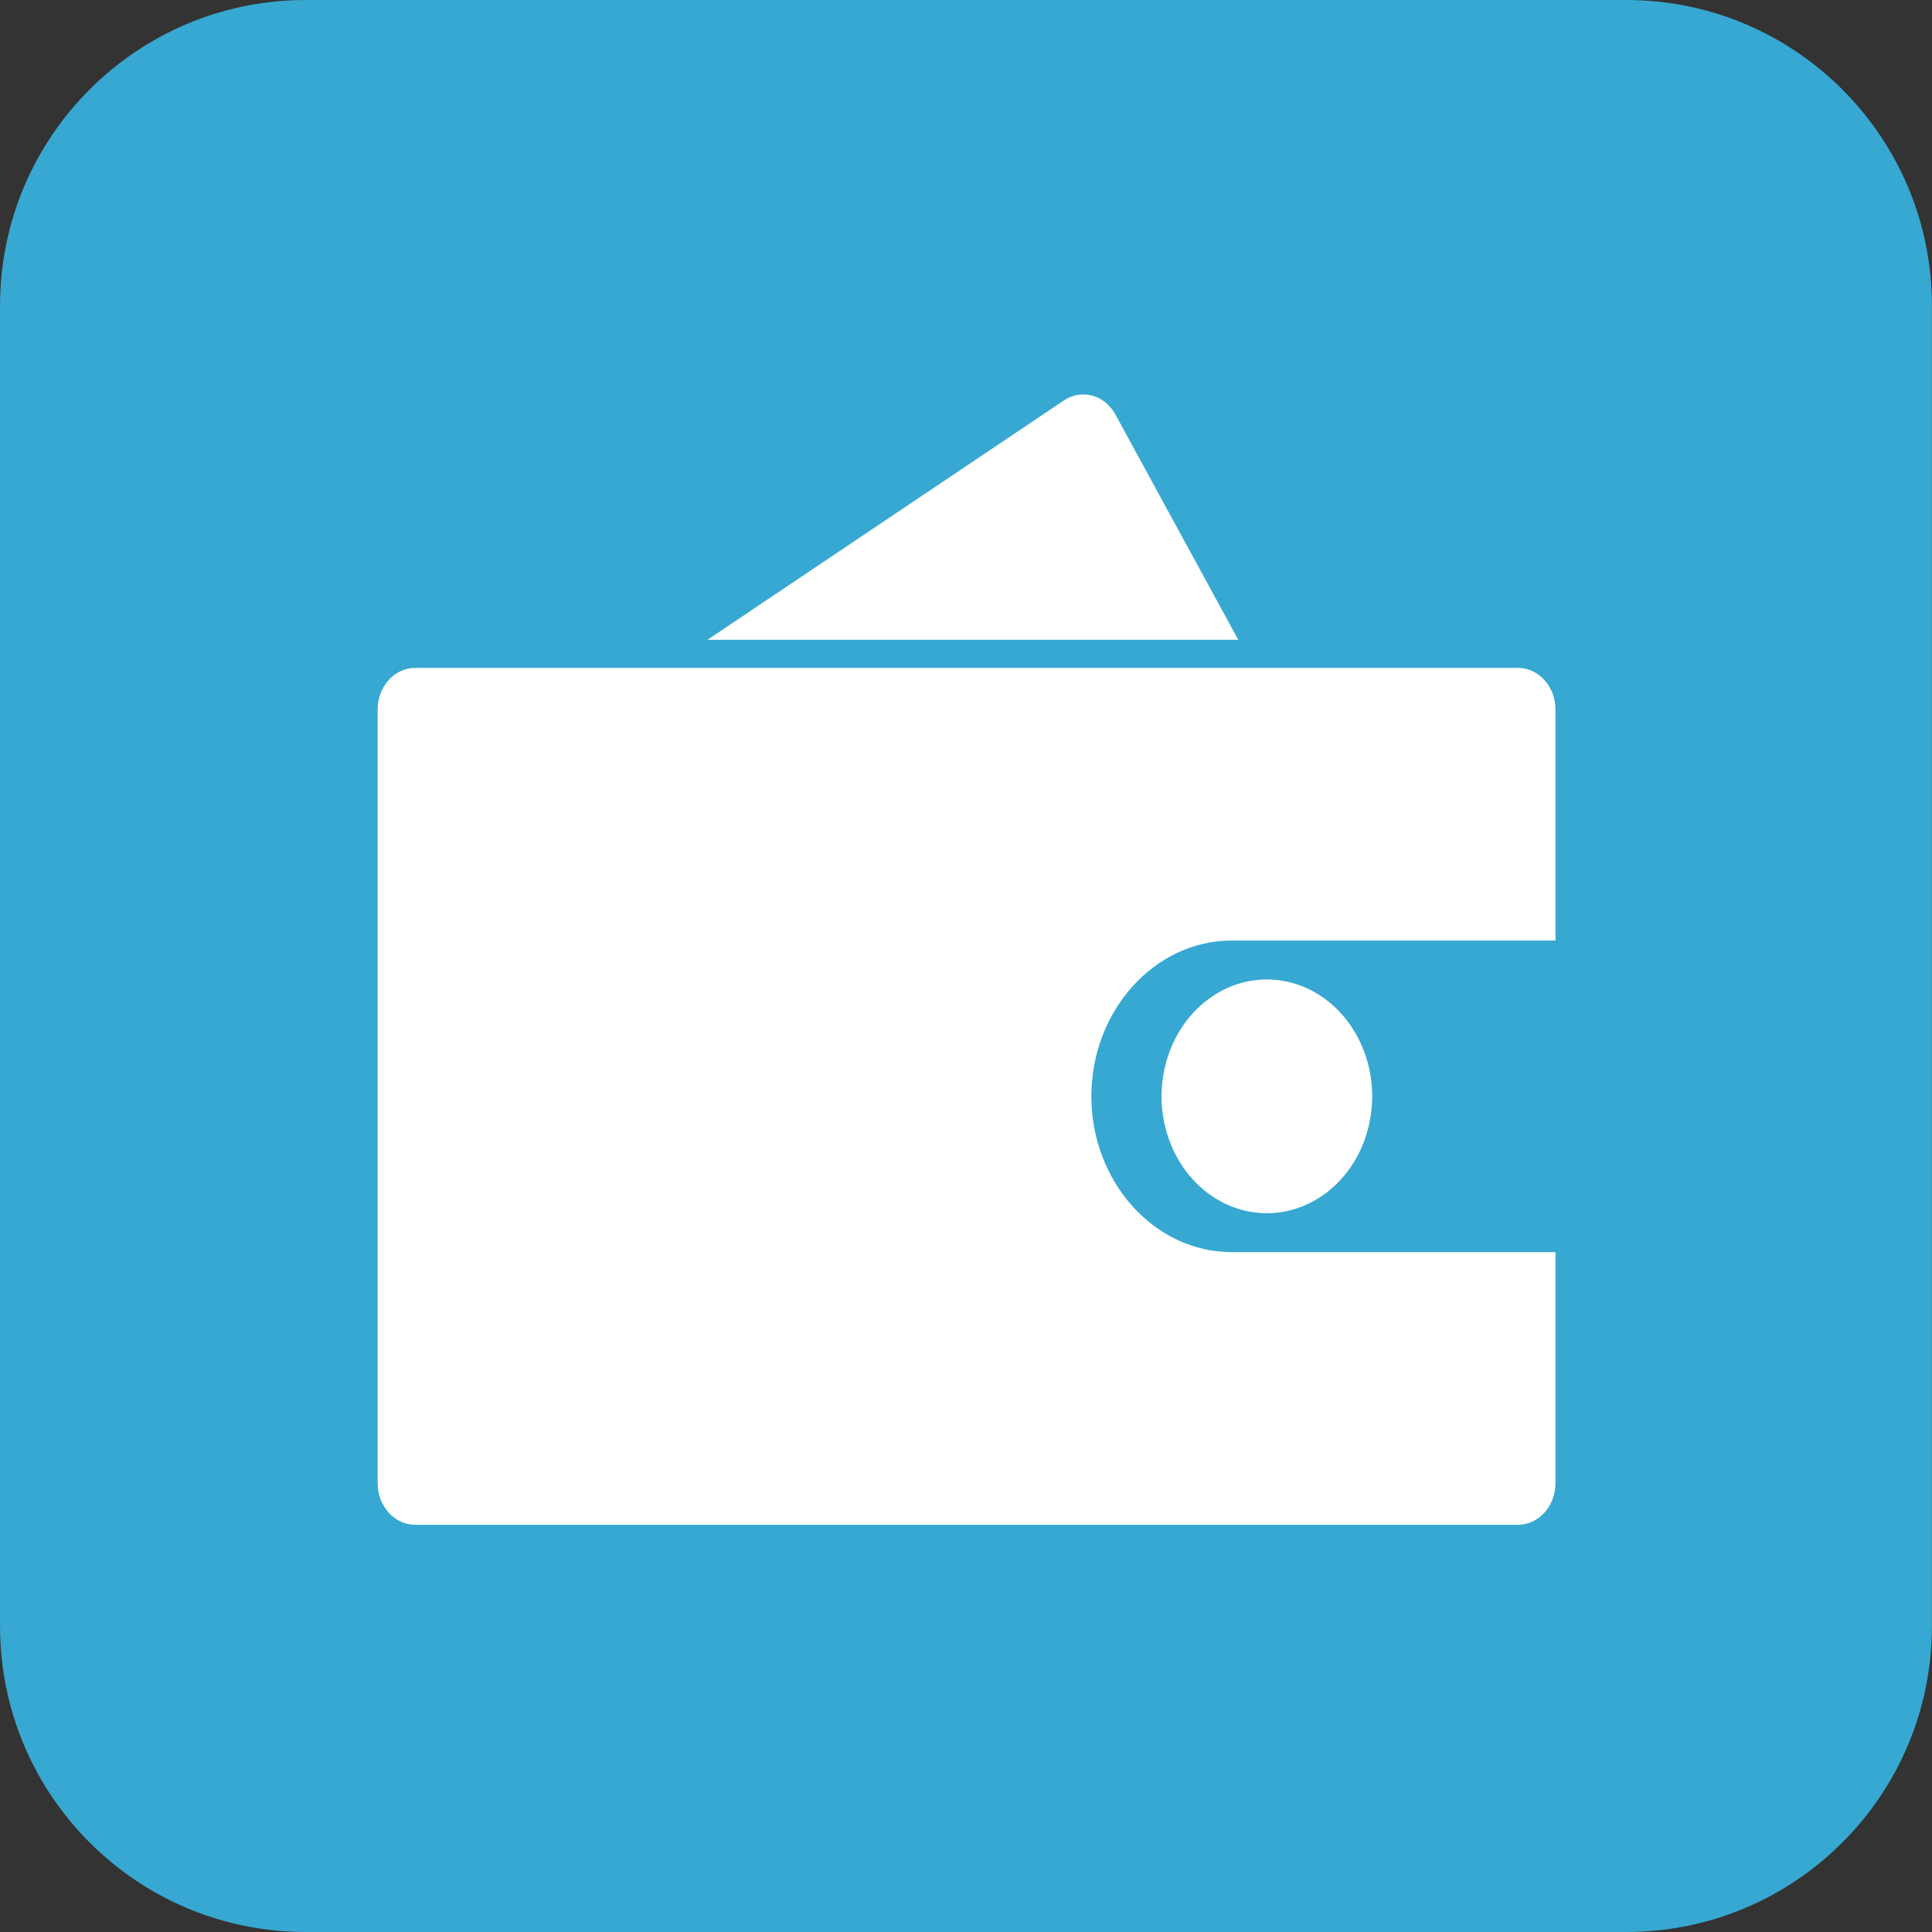 <?xml version="1.0" standalone="no"?><!DOCTYPE svg PUBLIC "-//W3C//DTD SVG 1.1//EN" "http://www.w3.org/Graphics/SVG/1.1/DTD/svg11.dtd"><svg t="1575963281902" class="icon" viewBox="0 0 1024 1024" version="1.1" xmlns="http://www.w3.org/2000/svg" p-id="8754" xmlns:xlink="http://www.w3.org/1999/xlink" width="24" height="24"><rect x="0" y="0" width="1024" height="1024" fill="#333333" stroke="none"/><defs><style type="text/css"></style></defs><path d="M1023.954 861.982c0 89.475-72.539 162.017-162.007 162.017H162.028c-89.468 0-162.007-72.544-162.007-162.017V162.018c0-89.475 72.539-162.018 162.007-162.018h699.92c89.468 0 162.007 72.545 162.007 162.018v699.964z" fill="#37A8D1" p-id="8755"></path><path d="M652.861 663.663c-40.93 0-74.415-37.16-74.415-82.578 0-45.418 33.485-82.578 74.415-82.578h171.569V376.018c0-12.112-8.93-22.021-19.848-22.021H220.015c-10.916 0-19.848 9.908-19.848 22.021v410.133c0 12.111 8.93 22.021 19.848 22.021h584.568c10.916 0 19.848-9.91 19.848-22.021V663.663H652.861zM656.3 339.088l-65.122-119.419c-5.653-10.364-17.918-13.713-27.26-7.441L375.006 339.088h281.294z" fill="#FFFFFF" p-id="8756"></path><path d="M615.652 581.085a61.933 55.812 90 1 0 111.624 0 61.933 55.812 90 1 0-111.624 0Z" fill="#FFFFFF" p-id="8757"></path></svg>